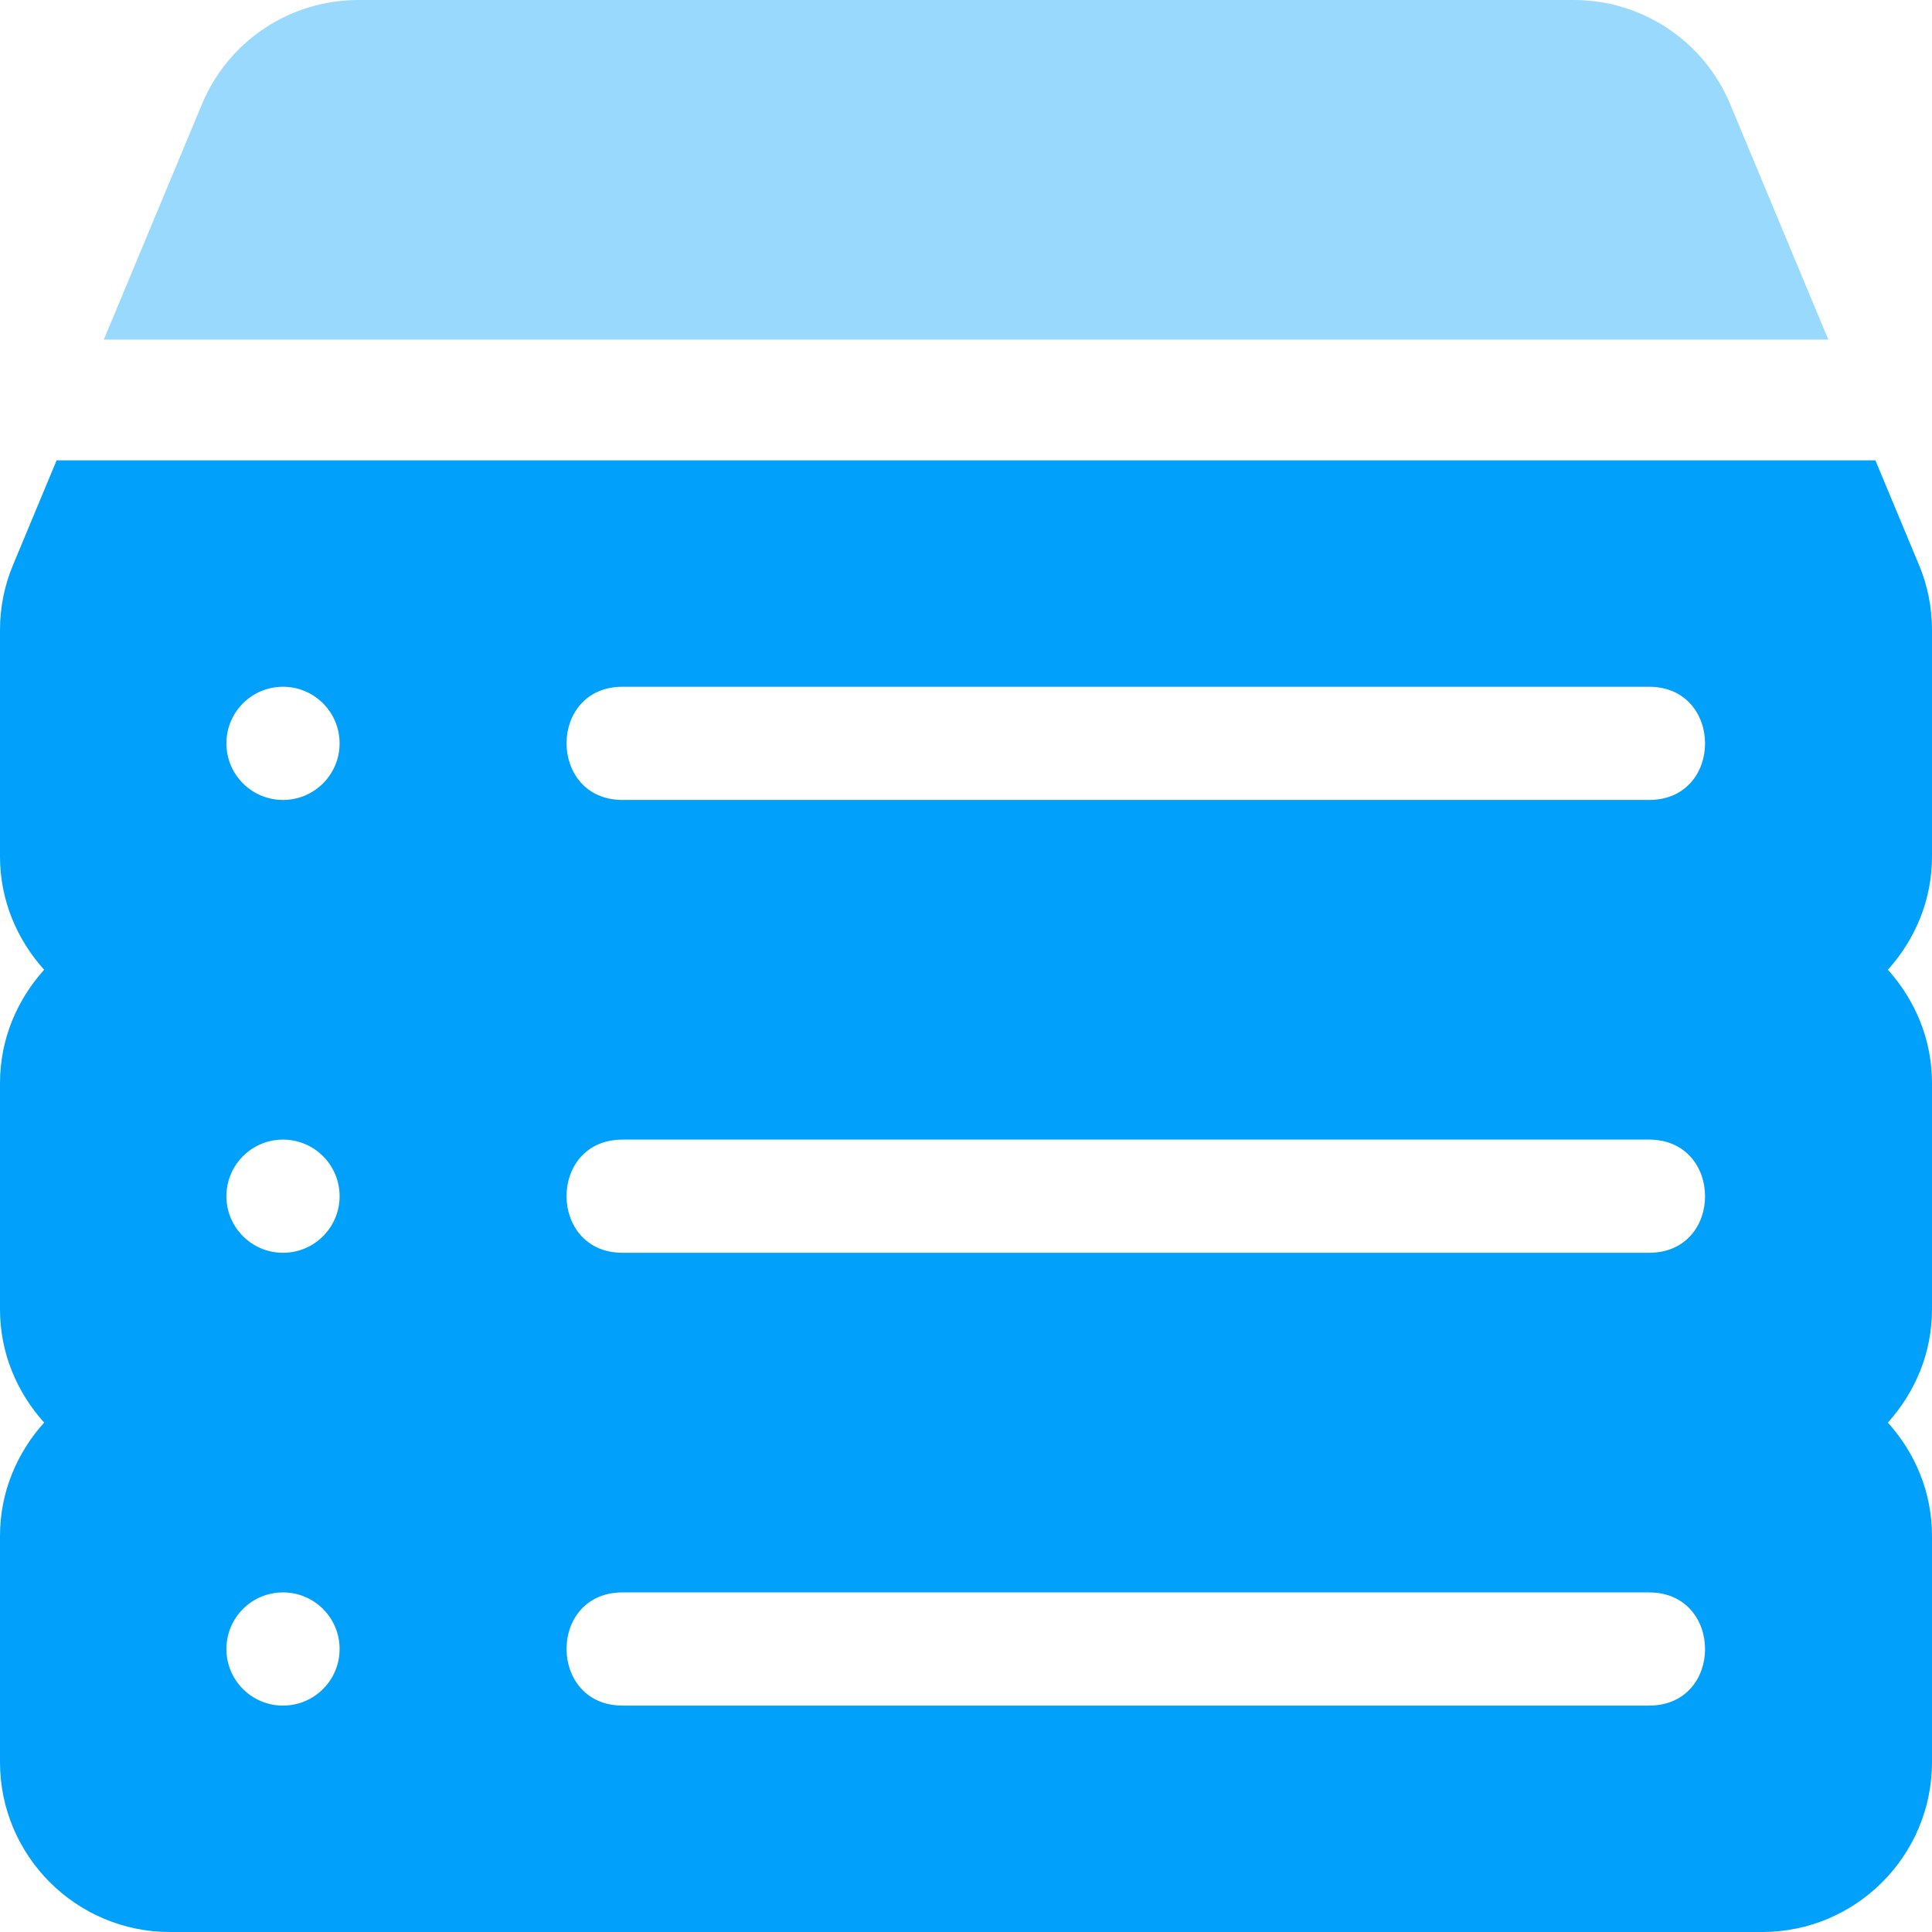 <svg width="54" height="54" viewBox="0 0 54 54" fill="none" xmlns="http://www.w3.org/2000/svg">
<g clip-path="url(#clip0_556_1313)">
<path d="M48.363 2.92C47.624 1.146 45.905 0 43.983 0H10.021C8.099 0 6.379 1.146 5.641 2.92L2.902 9.492H51.102L48.363 2.92Z" fill="#99D9FD"/>
<path d="M54 17.613C54 16.981 53.878 16.368 53.637 15.79C53.636 15.789 53.635 15.787 53.634 15.785L52.418 12.867H1.582L0.365 15.789C0.122 16.368 0 16.981 0 17.613V23.941C0 25.161 0.475 26.264 1.234 27.105C0.475 27.947 0 29.05 0 30.27V36.598C0 37.818 0.475 38.92 1.234 39.762C0.475 40.603 0 41.706 0 42.926V49.254C0 51.871 2.129 54 4.746 54H49.254C51.871 54 54 51.871 54 49.254V42.926C54 41.706 53.525 40.603 52.766 39.762C53.525 38.92 54 37.818 54 36.598V30.27C54 29.05 53.525 27.947 52.766 27.105C53.525 26.264 54 25.161 54 23.941V17.613ZM7.91 47.672C7.036 47.672 6.328 46.964 6.328 46.09C6.328 45.216 7.036 44.508 7.91 44.508C8.784 44.508 9.492 45.216 9.492 46.09C9.492 46.964 8.784 47.672 7.91 47.672ZM7.91 35.016C7.036 35.016 6.328 34.307 6.328 33.434C6.328 32.56 7.036 31.852 7.91 31.852C8.784 31.852 9.492 32.56 9.492 33.434C9.492 34.307 8.784 35.016 7.91 35.016ZM7.91 22.359C7.036 22.359 6.328 21.651 6.328 20.777C6.328 19.903 7.036 19.195 7.91 19.195C8.784 19.195 9.492 19.903 9.492 20.777C9.492 21.651 8.784 22.359 7.91 22.359ZM46.09 47.672H17.402C15.317 47.672 15.308 44.508 17.402 44.508H46.09C48.175 44.508 48.184 47.672 46.09 47.672ZM46.09 35.016H17.402C15.317 35.016 15.308 31.852 17.402 31.852H46.09C48.175 31.852 48.184 35.016 46.09 35.016ZM46.09 22.359H17.402C15.317 22.359 15.308 19.195 17.402 19.195H46.09C48.175 19.195 48.184 22.359 46.09 22.359Z" fill="#00A0FB"/>
</g>
<defs>
<clipPath id="clip0_556_1313">
<rect width="54" height="54" fill="white"/>
</clipPath>
</defs>
</svg>
